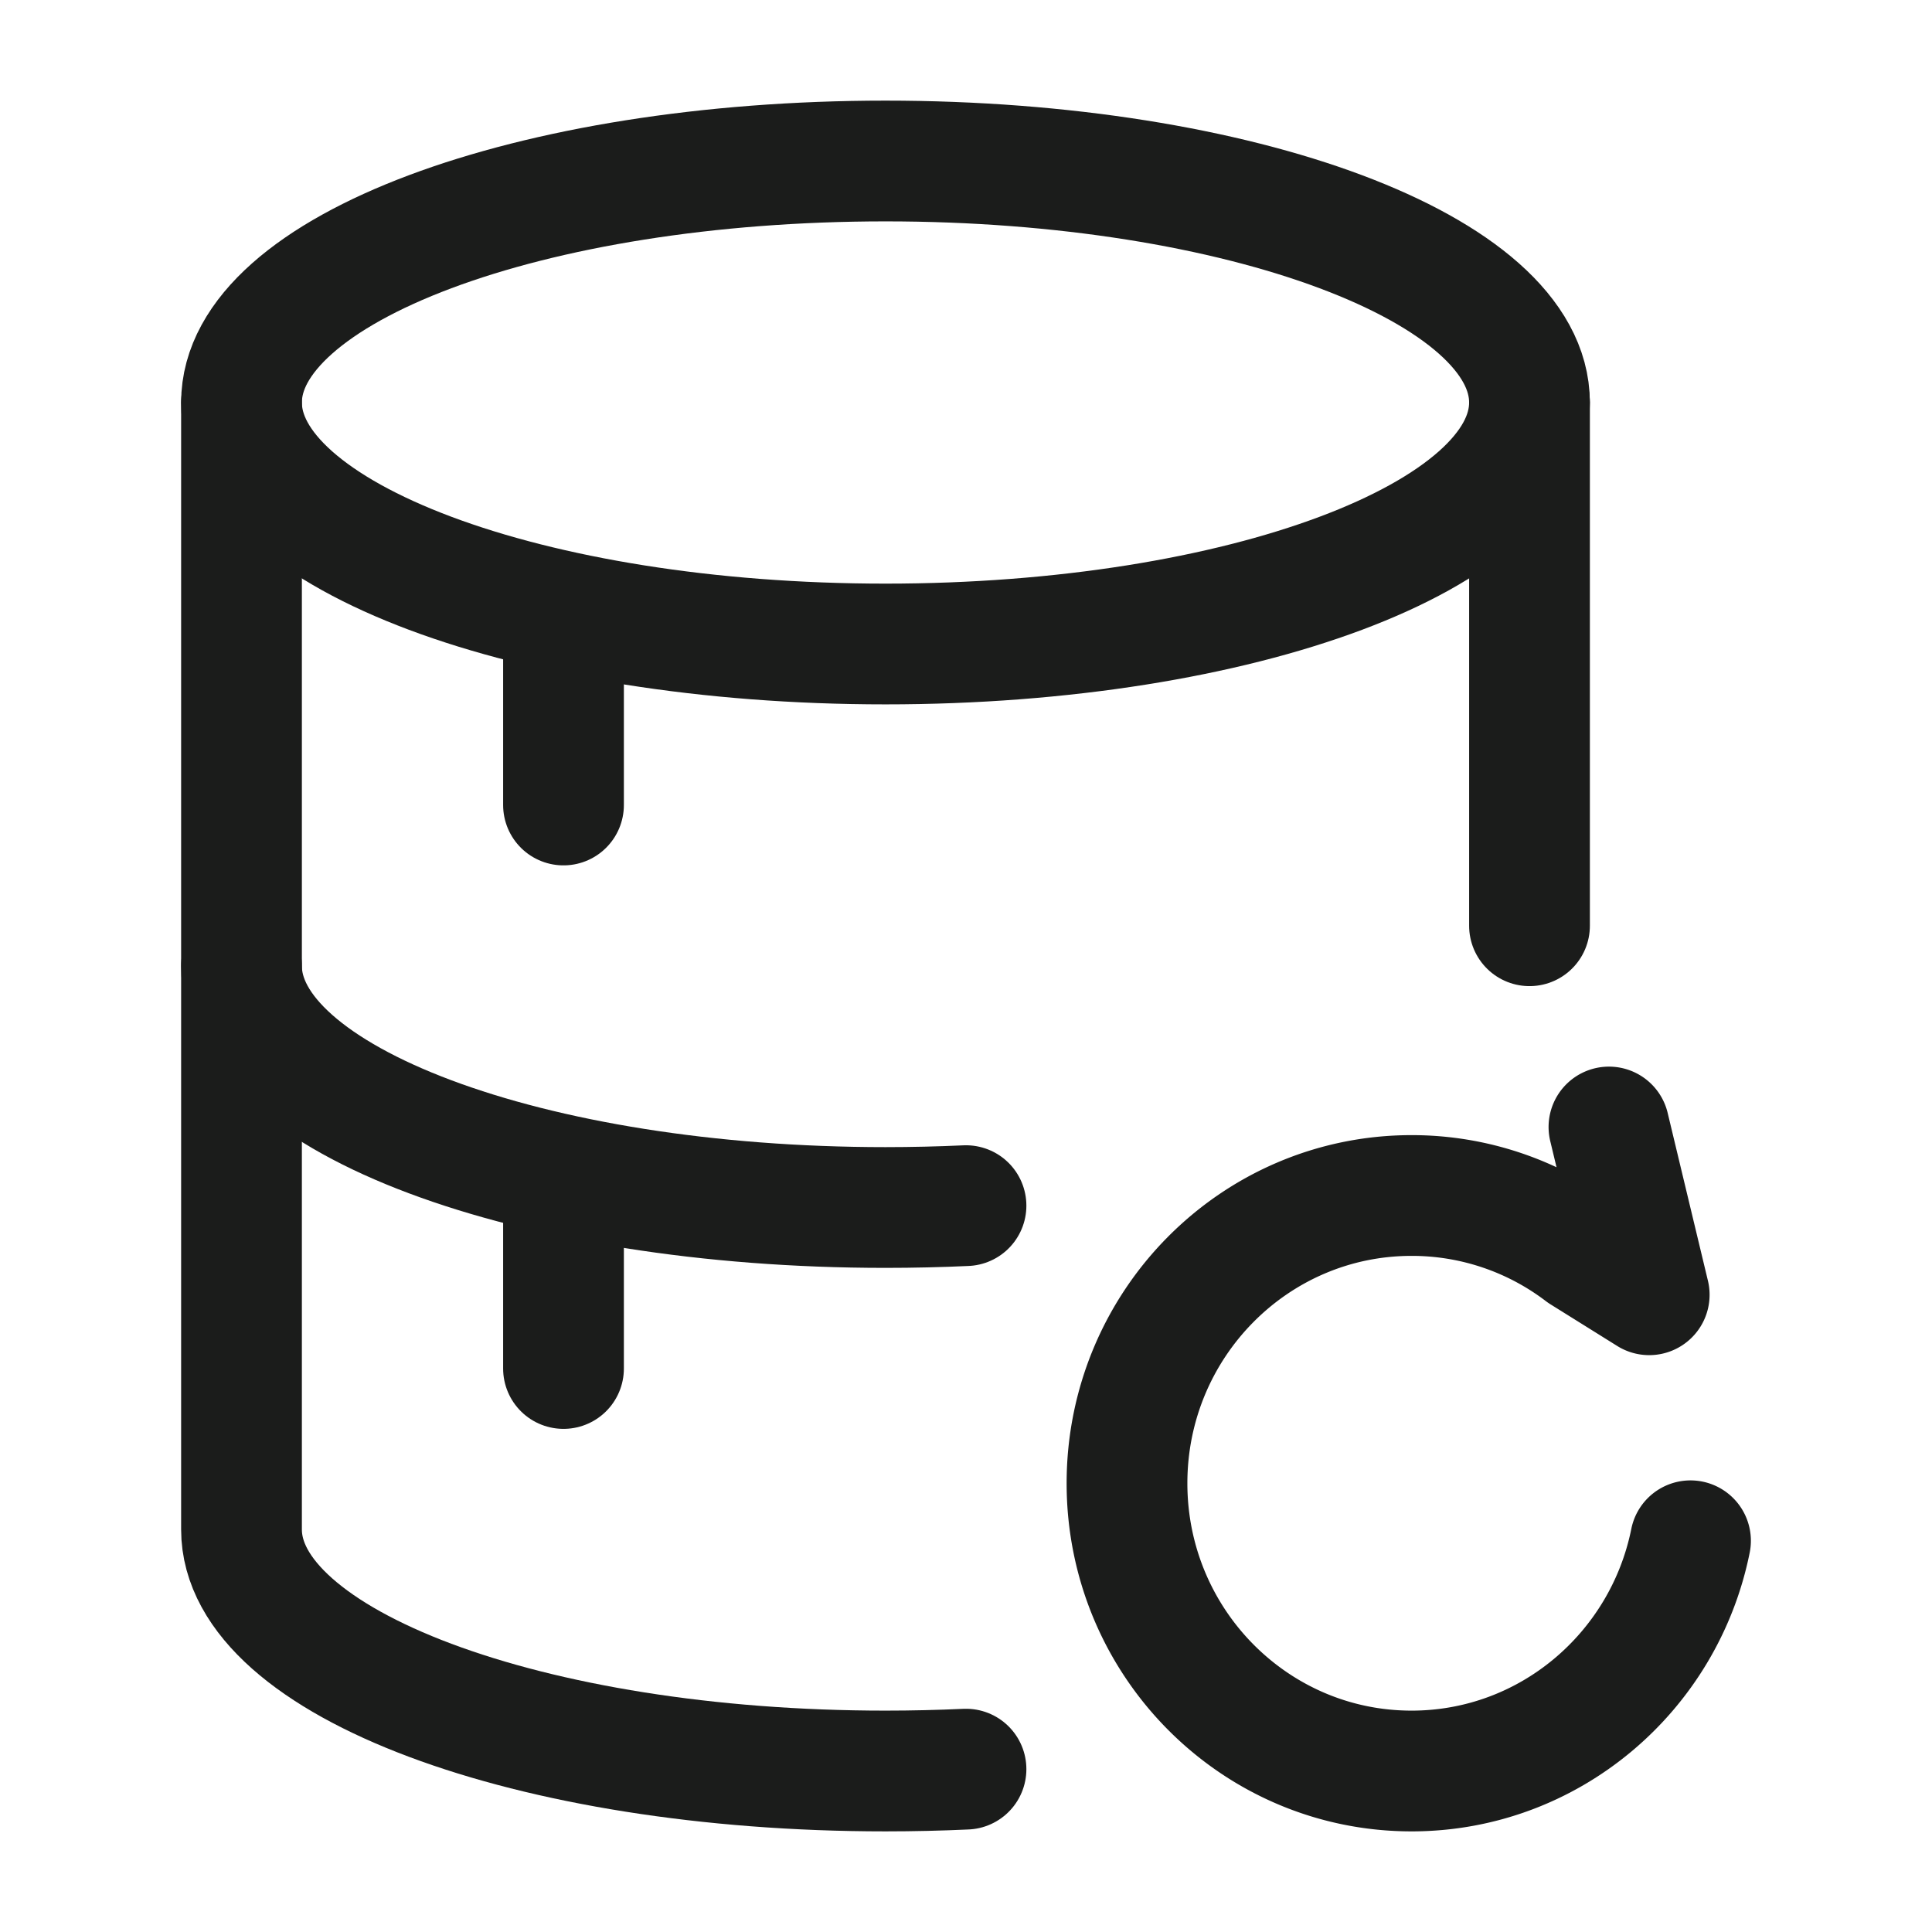 <svg xmlns="http://www.w3.org/2000/svg" width="24" height="24" fill="none" viewBox="0 0 24 24">
  <path stroke="#1B1C1B" stroke-linecap="round" stroke-width="1.5" d="M3 12c0 1.657 3.582 3 8 3 .339 0 .672-.008 1-.023"/>
  <path stroke="#1B1C1B" stroke-linecap="round" stroke-width="1.5" d="M19 5v6.5M3 5v14c0 1.657 3.582 3 8 3 .339 0 .672-.008 1-.023"/>
  <path stroke="#1B1C1B" stroke-width="1.5" d="M11 8c4.418 0 8-1.343 8-3s-3.582-3-8-3-8 1.343-8 3 3.582 3 8 3Z"/>
  <path stroke="#1B1C1B" stroke-linecap="round" stroke-width="1.5" d="M7 8v2m0 5v2"/>
  <path stroke="#1B1C1B" stroke-linecap="round" stroke-linejoin="round" stroke-width="1.5" d="m19.987 14 .5 2.084-.83-.518a3.494 3.494 0 0 0-2.122-.715c-1.952 0-3.535 1.6-3.535 3.575C14 20.4 15.583 22 17.535 22c1.71 0 3.137-1.228 3.465-2.86"/>
</svg>
